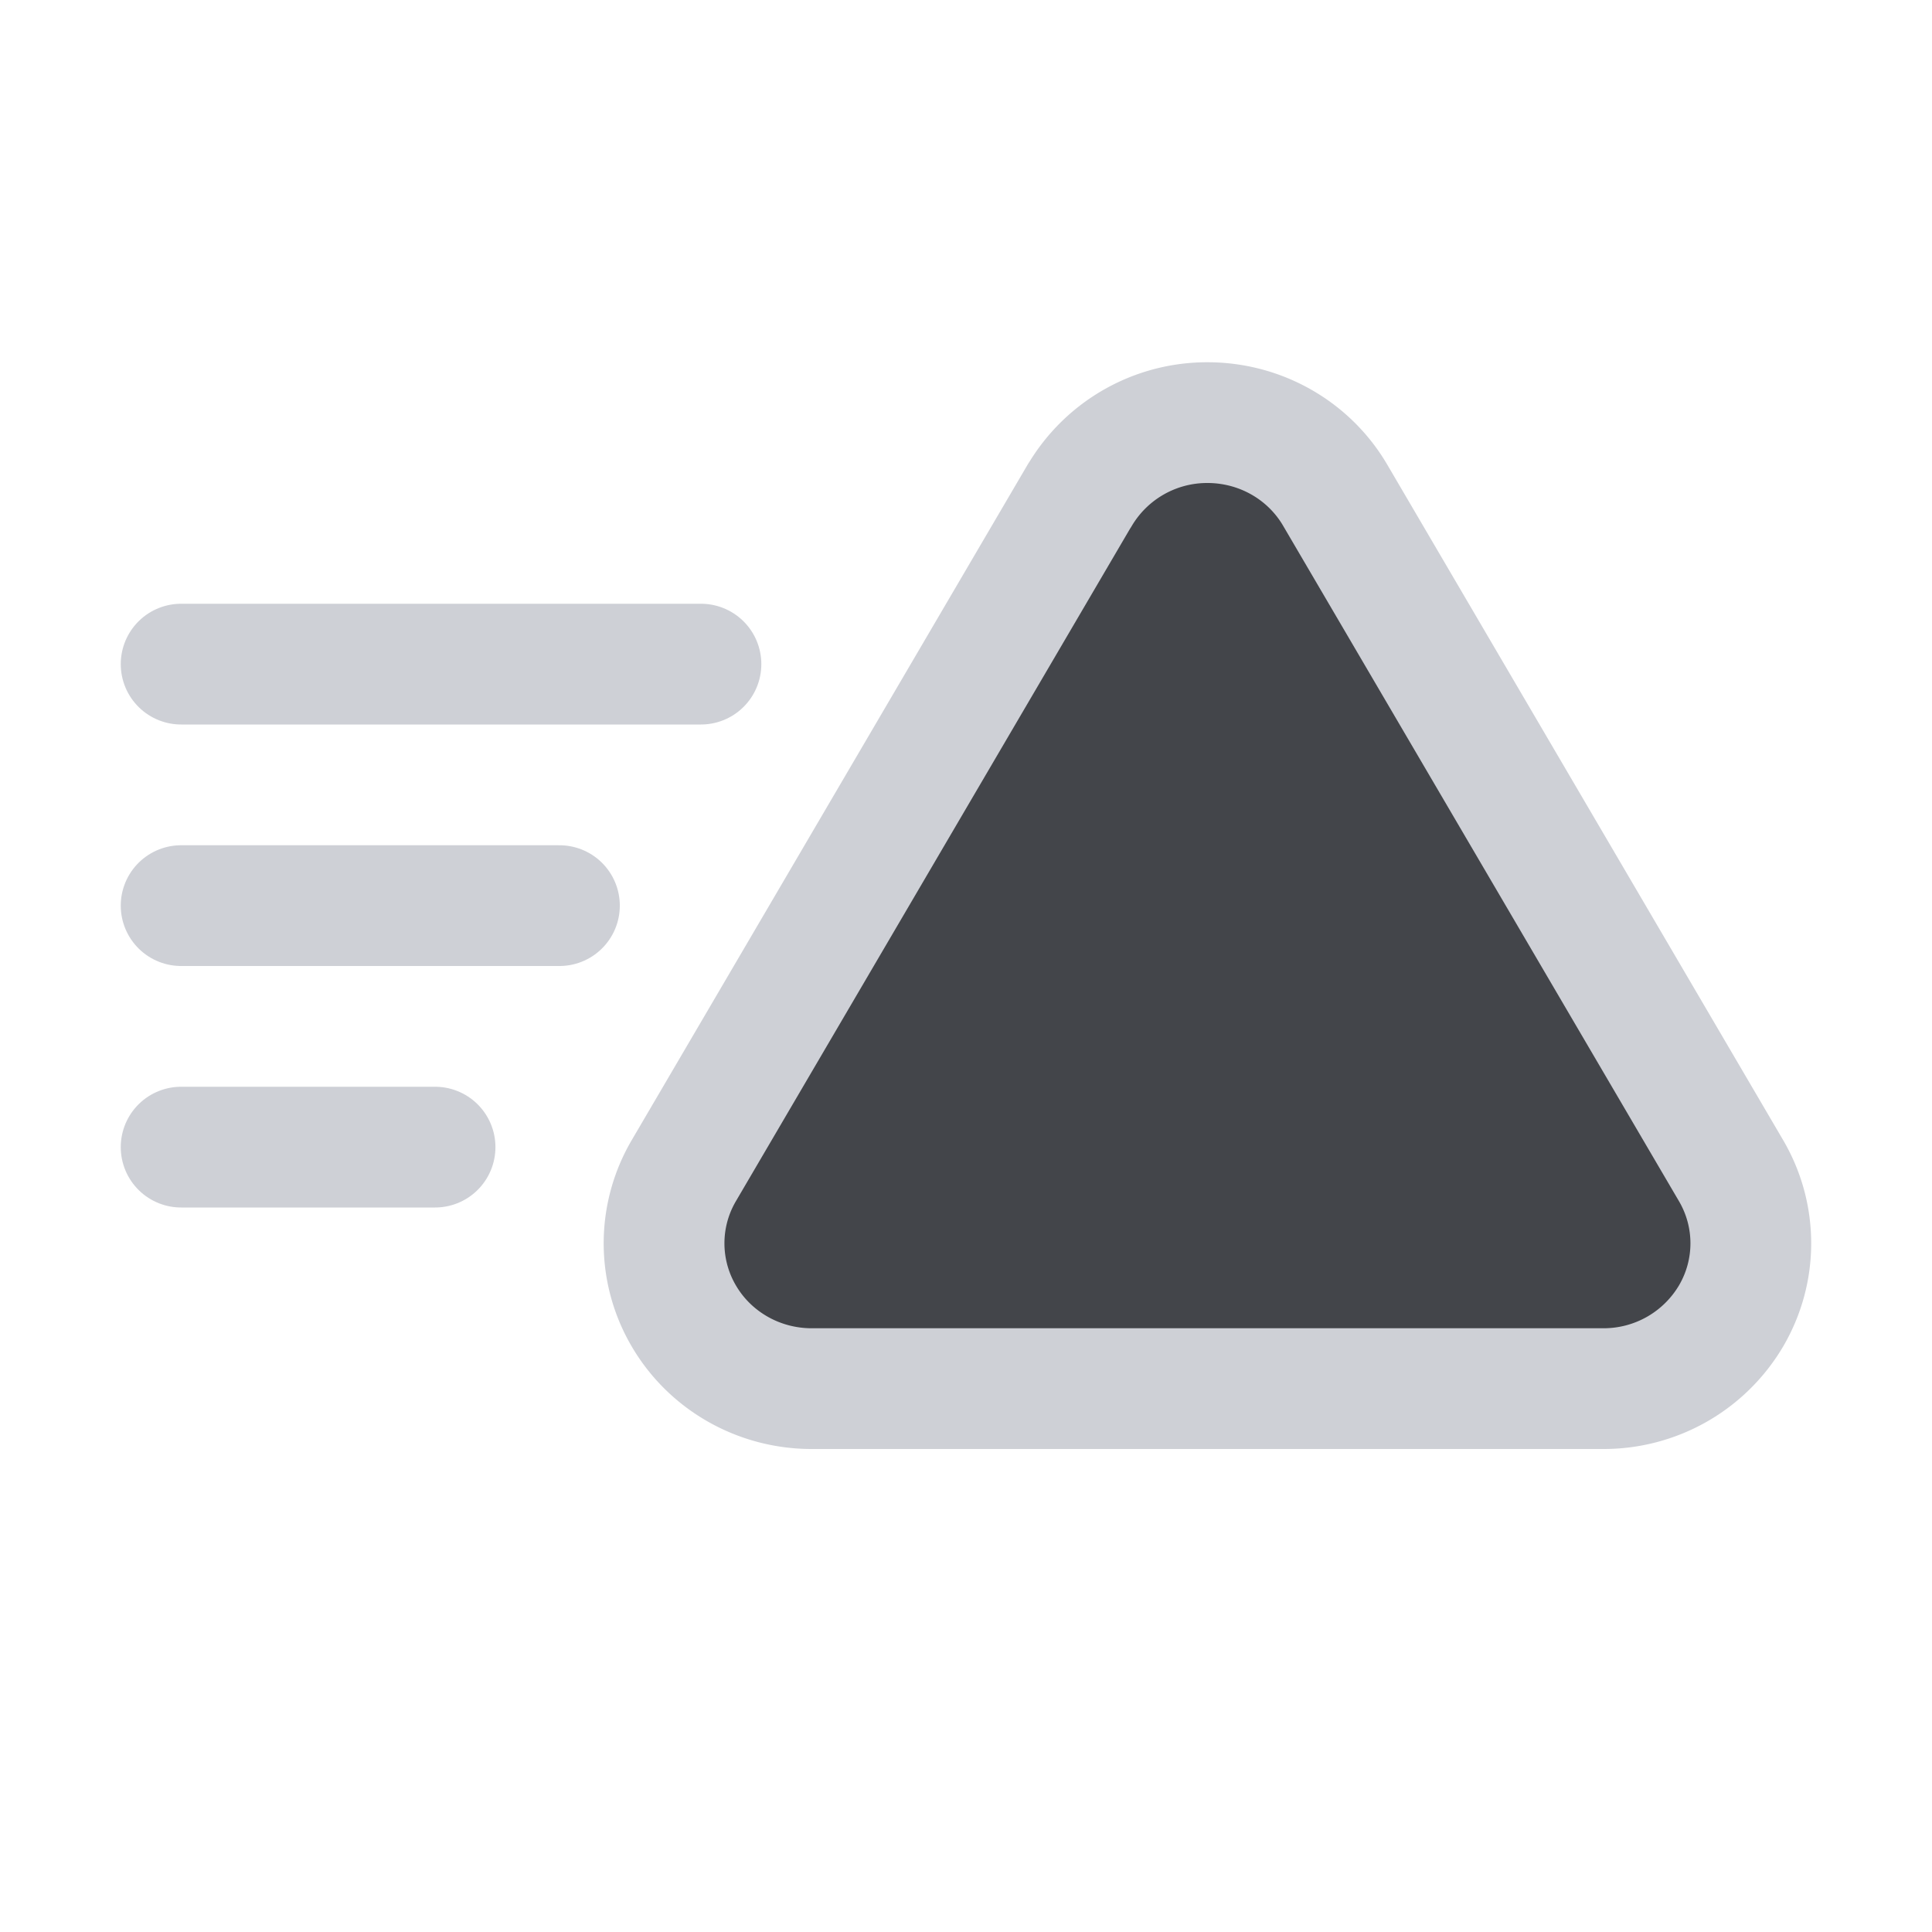 <svg width="16" height="16" viewBox="0 0 16 16" xmlns="http://www.w3.org/2000/svg">
  <path fill="#43454A" stroke="#CED0D6" stroke-linecap="round" stroke-linejoin="round" d="M8.942 4.102A1.225 1.225 0 0 1 10 3.5c.437 0 .84.229 1.058.602l3.278 5.593c.218.372.218.831 0 1.203a1.225 1.225 0 0 1-1.058.602H6.721c-.436 0-.84-.229-1.058-.602a1.188 1.188 0 0 1 0-1.203l3.278-5.593h.001Z"/>
  <path fill="none" stroke="#CED0D6" stroke-linecap="round" stroke-miterlimit="10" d="M1.5 5.5h4.305M1.5 7.5h3.133M1.5 9.5h2.103"/>
</svg>
